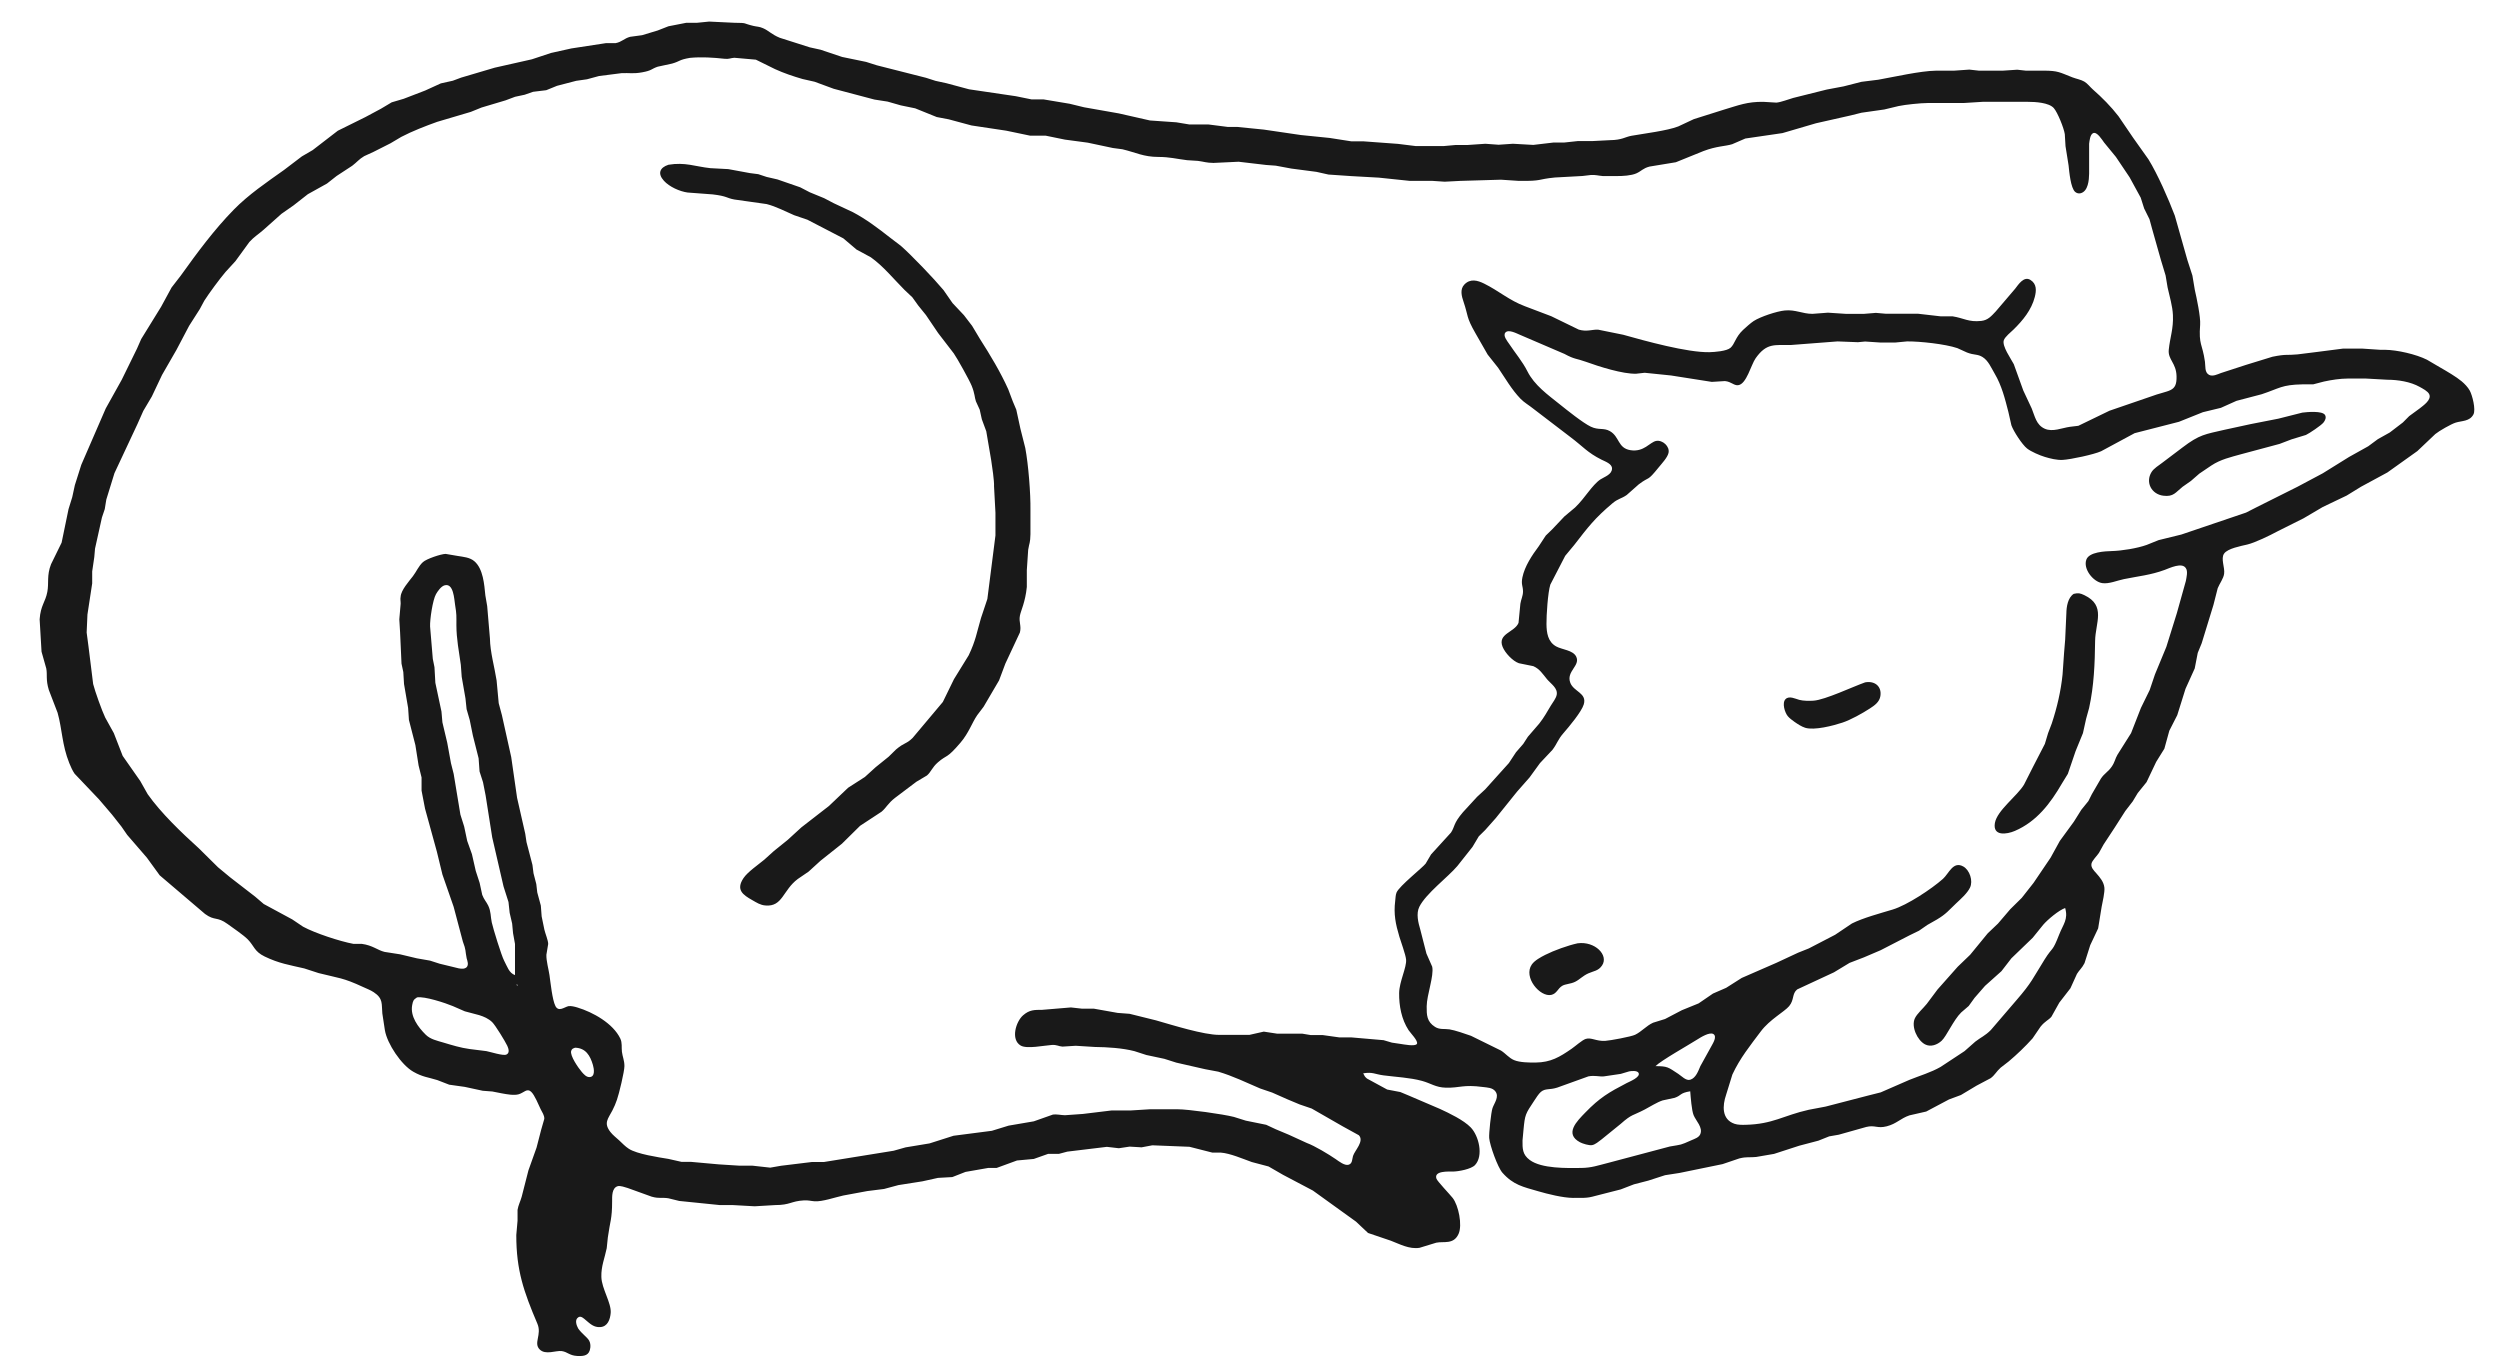 <?xml version="1.0" encoding="UTF-8" standalone="no"?>
<!DOCTYPE svg PUBLIC "-//W3C//DTD SVG 20010904//EN"
              "http://www.w3.org/TR/2001/REC-SVG-20010904/DTD/svg10.dtd">

<svg xmlns="http://www.w3.org/2000/svg"
     width="28.986in" height="15.903in"
     viewBox="0 0 2087 1145">
  <path id="Selection"
        fill="#191919" stroke="none" stroke-width="0"
        d="M 1141.14,900.36
           C 1141.14,900.36 1158.00,909.53 1158.00,909.53
             1158.00,909.53 1169.00,911.63 1169.00,911.63
             1169.00,911.63 1176.00,914.55 1176.00,914.55
             1176.00,914.55 1202.00,925.69 1202.00,925.69
             1209.82,929.29 1221.83,935.01 1227.79,941.18
             1234.47,948.11 1238.63,964.80 1231.35,972.57
             1228.16,975.99 1217.63,977.94 1213.00,978.00
             1209.46,978.04 1196.71,977.17 1199.17,984.02
             1199.95,986.21 1210.32,997.03 1212.66,1000.00
             1217.54,1006.18 1220.92,1022.61 1217.64,1029.98
             1213.52,1039.23 1205.26,1036.06 1199.00,1037.39
             1199.00,1037.39 1185.00,1041.67 1185.00,1041.67
             1176.40,1042.98 1168.64,1038.61 1161.00,1035.71
             1161.00,1035.71 1142.04,1029.28 1142.04,1029.28
             1142.04,1029.28 1132.00,1019.81 1132.00,1019.81
             1132.00,1019.81 1096.00,993.87 1096.00,993.87
             1096.00,993.87 1071.00,980.69 1071.00,980.69
             1071.00,980.69 1059.00,973.76 1059.00,973.76
             1059.00,973.76 1045.00,970.06 1045.00,970.06
             1037.57,967.42 1026.94,962.75 1019.00,962.17
             1019.00,962.17 1012.00,962.17 1012.00,962.17
             1012.00,962.17 993.00,957.33 993.00,957.33
             993.00,957.33 962.00,956.09 962.00,956.09
             962.00,956.09 953.00,957.78 953.00,957.78
             953.00,957.78 943.00,957.19 943.00,957.19
             943.00,957.19 934.00,958.54 934.00,958.54
             934.00,958.54 924.00,957.38 924.00,957.38
             924.00,957.38 891.00,961.37 891.00,961.37
             891.00,961.37 884.00,963.23 884.00,963.23
             884.00,963.23 875.00,963.23 875.00,963.23
             875.00,963.23 863.00,967.48 863.00,967.48
             863.00,967.48 849.00,968.76 849.00,968.76
             849.00,968.76 832.00,974.98 832.00,974.98
             832.00,974.98 825.00,974.98 825.00,974.98
             825.00,974.98 806.00,978.30 806.00,978.30
             806.00,978.30 795.00,982.61 795.00,982.61
             795.00,982.61 783.00,983.29 783.00,983.29
             783.00,983.29 770.04,986.16 770.04,986.16
             770.04,986.16 750.00,989.31 750.00,989.31
             750.00,989.31 738.00,992.54 738.00,992.54
             738.00,992.54 724.00,994.30 724.00,994.30
             724.00,994.30 704.00,998.00 704.00,998.00
             697.17,999.46 686.57,1003.28 680.00,1002.82
             676.51,1002.57 674.98,1001.86 671.00,1002.09
             660.17,1002.71 659.85,1005.98 647.00,1006.00
             647.00,1006.00 630.00,1007.00 630.00,1007.00
             630.00,1007.00 612.00,1006.00 612.00,1006.00
             612.00,1006.00 601.00,1006.00 601.00,1006.00
             601.00,1006.00 567.00,1002.54 567.00,1002.54
             567.00,1002.54 558.00,1000.32 558.00,1000.32
             552.69,999.45 550.33,1000.77 544.00,998.96
             544.00,998.96 524.00,991.74 524.00,991.74
             522.03,991.11 517.73,989.65 515.77,990.19
             510.62,991.61 511.01,998.84 511.00,1003.00
             510.98,1017.83 509.31,1019.26 507.42,1033.00
             507.42,1033.00 506.49,1042.00 506.49,1042.00
             504.75,1050.46 501.77,1057.05 502.02,1066.00
             502.28,1075.76 510.49,1087.78 509.81,1096.00
             509.36,1101.43 507.30,1107.51 501.00,1107.85
             495.68,1108.14 492.73,1105.15 489.00,1102.02
             487.30,1100.59 484.84,1098.09 482.67,1099.74
             479.49,1101.83 481.37,1106.63 482.67,1109.00
             485.68,1113.39 490.25,1116.31 491.83,1119.17
             492.80,1120.94 493.01,1123.01 492.80,1125.00
             492.08,1131.58 487.66,1132.25 482.00,1131.96
             475.29,1131.61 473.90,1128.61 469.00,1127.88
             464.21,1127.16 455.42,1131.44 450.51,1126.49
             445.12,1121.06 452.53,1114.23 448.60,1105.00
             437.28,1078.40 430.95,1060.45 431.00,1031.00
             431.00,1031.00 432.05,1019.00 432.05,1019.00
             432.05,1019.00 432.05,1010.00 432.05,1010.00
             432.69,1005.95 434.46,1002.88 435.51,999.00
             435.51,999.00 441.14,977.00 441.14,977.00
             441.14,977.00 447.92,958.00 447.92,958.00
             447.92,958.00 451.80,943.00 451.80,943.00
             451.80,943.00 454.39,934.00 454.39,934.00
             454.52,931.03 452.61,928.55 451.37,926.00
             449.54,922.24 446.36,914.12 443.37,911.37
             439.89,908.17 437.41,912.20 433.00,913.49
             429.10,914.63 422.99,913.48 419.00,912.74
             419.00,912.74 411.00,911.17 411.00,911.17
             411.00,911.17 403.00,910.56 403.00,910.56
             403.00,910.56 388.00,907.32 388.00,907.32
             388.00,907.32 375.00,905.49 375.00,905.49
             375.00,905.49 365.00,901.62 365.00,901.62
             357.17,899.21 352.79,899.10 345.00,894.66
             335.04,888.99 323.20,871.33 321.30,860.00
             321.30,860.00 319.17,846.00 319.17,846.00
             318.40,838.33 320.17,833.66 311.96,828.27
             309.17,826.44 306.01,825.29 303.00,823.89
             286.11,816.03 282.72,816.58 266.00,812.33
             266.00,812.33 254.00,808.43 254.00,808.43
             241.62,805.55 232.95,804.28 221.00,798.51
             212.18,794.25 212.29,789.73 206.82,784.17
             203.32,780.62 194.45,774.58 190.00,771.35
             181.06,764.84 179.38,768.99 171.17,762.96
             171.17,762.96 133.32,730.71 133.32,730.71
             133.32,730.71 122.63,716.00 122.63,716.00
             122.63,716.00 106.21,697.00 106.21,697.00
             106.21,697.00 101.37,690.00 101.37,690.00
             101.37,690.00 93.49,680.00 93.49,680.00
             93.49,680.00 82.63,667.28 82.63,667.28
             82.63,667.28 62.30,645.91 62.30,645.91
             60.57,643.45 58.95,639.82 57.82,637.00
             51.71,621.73 51.97,608.87 48.08,595.00
             48.08,595.00 40.77,576.00 40.77,576.00
             38.06,567.18 39.68,563.33 38.62,558.00
             38.62,558.00 34.67,544.00 34.67,544.00
             34.67,544.00 33.09,517.00 33.09,517.00
             33.90,505.26 37.89,502.76 39.53,494.00
             40.92,486.60 38.91,480.37 42.61,471.00
             42.61,471.00 51.43,453.00 51.43,453.00
             51.43,453.00 57.21,425.00 57.21,425.00
             57.21,425.00 60.31,415.00 60.31,415.00
             60.31,415.00 62.48,405.00 62.48,405.00
             62.48,405.00 67.86,388.00 67.86,388.00
             67.86,388.00 88.26,341.00 88.26,341.00
             88.26,341.00 101.63,317.00 101.63,317.00
             101.63,317.00 114.37,291.00 114.37,291.00
             114.37,291.00 117.89,283.00 117.89,283.00
             117.89,283.00 134.54,256.00 134.54,256.00
             134.54,256.00 143.23,240.00 143.23,240.00
             143.23,240.00 150.96,230.00 150.96,230.00
             164.65,210.90 178.69,191.84 195.17,175.00
             207.49,162.41 222.70,152.12 237.00,141.96
             237.00,141.96 252.00,130.55 252.00,130.55
             252.00,130.55 261.00,125.31 261.00,125.31
             261.00,125.31 282.00,109.13 282.00,109.13
             282.00,109.13 305.00,97.74 305.00,97.74
             305.00,97.74 318.00,90.77 318.00,90.77
             318.00,90.77 327.00,85.41 327.00,85.41
             327.00,85.41 337.00,82.46 337.00,82.46
             337.00,82.46 355.00,75.54 355.00,75.54
             355.00,75.54 368.00,69.60 368.00,69.60
             368.00,69.60 378.00,67.38 378.00,67.38
             378.00,67.38 385.00,64.77 385.00,64.77
             385.00,64.77 413.00,56.49 413.00,56.49
             413.00,56.49 444.00,49.50 444.00,49.50
             444.00,49.50 460.00,44.20 460.00,44.20
             460.00,44.20 477.00,40.42 477.00,40.42
             477.00,40.42 506.00,35.98 506.00,35.98
             506.00,35.98 514.00,35.98 514.00,35.98
             519.16,34.98 521.00,32.08 526.00,30.72
             526.00,30.72 536.00,29.37 536.00,29.37
             536.00,29.37 549.00,25.45 549.00,25.45
             549.00,25.45 558.00,21.93 558.00,21.93
             558.00,21.93 573.00,19.00 573.00,19.00
             573.00,19.00 582.00,19.00 582.00,19.00
             582.00,19.00 592.00,18.00 592.00,18.00
             592.00,18.00 613.00,19.00 613.00,19.00
             624.71,19.13 619.32,19.33 629.00,21.63
             632.14,22.37 633.65,22.08 637.00,23.53
             641.79,25.60 644.11,28.74 651.00,31.55
             651.00,31.55 676.00,39.51 676.00,39.51
             676.00,39.51 685.00,41.49 685.00,41.49
             685.00,41.49 703.00,47.53 703.00,47.53
             703.00,47.53 723.00,51.66 723.00,51.66
             723.00,51.66 732.00,54.51 732.00,54.51
             732.00,54.51 773.00,64.92 773.00,64.92
             773.00,64.92 781.00,67.49 781.00,67.49
             781.00,67.49 790.00,69.44 790.00,69.44
             790.00,69.44 809.00,74.54 809.00,74.54
             809.00,74.54 848.00,80.30 848.00,80.30
             848.00,80.30 861.00,82.94 861.00,82.94
             861.00,82.94 871.00,82.94 871.00,82.94
             871.00,82.94 893.00,86.62 893.00,86.62
             893.00,86.62 905.00,89.55 905.00,89.55
             905.00,89.55 934.00,94.66 934.00,94.66
             934.00,94.66 960.00,100.56 960.00,100.56
             960.00,100.56 982.00,102.09 982.00,102.09
             982.00,102.09 993.00,103.92 993.00,103.92
             993.00,103.92 1009.00,103.92 1009.00,103.92
             1009.00,103.92 1025.00,105.96 1025.00,105.96
             1025.00,105.96 1033.00,105.96 1033.00,105.96
             1033.00,105.96 1055.00,108.17 1055.00,108.17
             1055.00,108.17 1086.00,112.72 1086.00,112.72
             1086.00,112.72 1110.00,115.15 1110.00,115.15
             1110.00,115.15 1128.00,117.96 1128.00,117.96
             1128.00,117.96 1138.00,117.96 1138.00,117.96
             1138.00,117.96 1167.00,120.09 1167.00,120.09
             1167.00,120.09 1182.00,121.95 1182.00,121.95
             1182.00,121.95 1205.00,121.95 1205.00,121.95
             1205.00,121.95 1215.00,121.04 1215.00,121.04
             1215.00,121.04 1225.00,121.04 1225.00,121.04
             1225.00,121.04 1240.00,120.01 1240.00,120.01
             1240.00,120.01 1251.00,120.82 1251.00,120.82
             1251.00,120.82 1263.00,120.00 1263.00,120.00
             1263.00,120.00 1280.00,120.96 1280.00,120.96
             1280.00,120.96 1297.00,118.96 1297.00,118.96
             1297.00,118.96 1306.00,118.96 1306.00,118.96
             1306.00,118.96 1317.00,117.77 1317.00,117.77
             1317.00,117.77 1329.00,117.77 1329.00,117.77
             1329.00,117.77 1344.00,117.00 1344.00,117.00
             1354.26,116.88 1356.48,114.31 1362.00,113.33
             1372.37,111.48 1391.79,109.14 1401.00,105.54
             1401.00,105.54 1414.00,99.45 1414.00,99.45
             1414.00,99.45 1439.00,91.56 1439.00,91.56
             1451.51,87.84 1458.47,84.85 1472.00,85.00
             1472.00,85.00 1483.00,85.66 1483.00,85.66
             1487.01,85.26 1492.95,82.87 1497.00,81.74
             1497.00,81.74 1525.00,74.74 1525.00,74.74
             1525.00,74.74 1539.00,72.11 1539.00,72.11
             1539.00,72.11 1554.00,68.28 1554.00,68.28
             1554.00,68.28 1568.00,66.54 1568.00,66.54
             1581.08,64.22 1603.27,59.15 1616.00,59.00
             1616.00,59.00 1631.00,59.00 1631.00,59.00
             1631.00,59.00 1644.00,58.09 1644.00,58.09
             1644.00,58.09 1652.00,58.98 1652.00,58.98
             1652.00,58.98 1672.00,58.98 1672.00,58.98
             1672.00,58.98 1684.00,58.18 1684.00,58.18
             1684.00,58.18 1691.00,58.96 1691.00,58.96
             1691.00,58.96 1706.00,58.96 1706.00,58.96
             1718.26,59.02 1719.26,60.35 1730.00,64.54
             1733.08,65.74 1737.31,66.50 1739.96,68.09
             1742.78,69.78 1744.64,72.48 1747.08,74.63
             1754.84,81.44 1762.16,88.81 1768.50,97.00
             1768.50,97.00 1780.75,115.00 1780.75,115.00
             1780.75,115.00 1793.53,133.00 1793.53,133.00
             1801.25,145.53 1810.24,166.06 1815.53,180.00
             1815.53,180.00 1826.01,217.00 1826.01,217.00
             1826.01,217.00 1830.22,230.00 1830.22,230.00
             1830.22,230.00 1832.23,242.00 1832.23,242.00
             1833.77,248.68 1837.15,264.64 1836.68,271.00
             1835.38,288.40 1838.46,286.33 1840.70,302.00
             1841.23,305.67 1840.26,310.86 1844.15,312.94
             1847.10,314.52 1851.15,312.49 1854.00,311.42
             1854.00,311.42 1875.00,304.58 1875.00,304.58
             1875.00,304.58 1897.00,297.81 1897.00,297.81
             1909.00,295.35 1908.84,296.75 1918.00,295.83
             1918.00,295.83 1934.00,293.83 1934.00,293.83
             1934.00,293.83 1956.00,291.00 1956.00,291.00
             1956.00,291.00 1972.00,291.00 1972.00,291.00
             1972.00,291.00 1987.00,292.00 1987.00,292.00
             1987.00,292.00 1991.00,292.00 1991.00,292.00
             2001.20,292.12 2016.92,295.73 2026.00,300.27
             2026.00,300.27 2037.00,306.72 2037.00,306.72
             2042.28,309.76 2050.47,314.50 2055.00,318.32
             2057.48,320.41 2060.14,323.16 2061.72,326.00
             2063.90,329.91 2066.96,341.91 2064.82,345.96
             2061.70,351.88 2055.16,351.18 2050.00,352.79
             2046.15,353.99 2036.16,359.72 2033.00,362.33
             2033.00,362.33 2018.00,376.56 2018.00,376.56
             2018.00,376.56 1993.00,394.40 1993.00,394.40
             1993.00,394.40 1971.00,406.31 1971.00,406.31
             1971.00,406.31 1959.00,413.69 1959.00,413.69
             1959.00,413.69 1939.00,423.26 1939.00,423.26
             1939.00,423.26 1923.00,432.68 1923.00,432.68
             1923.00,432.68 1901.00,443.69 1901.00,443.69
             1894.88,447.00 1882.52,453.03 1876.00,454.57
             1870.90,455.78 1859.61,457.83 1856.69,462.13
             1853.68,466.34 1857.50,473.89 1856.69,479.00
             1856.21,482.87 1852.94,487.12 1851.35,491.00
             1851.35,491.00 1847.78,505.00 1847.78,505.00
             1847.78,505.00 1837.96,537.00 1837.96,537.00
             1837.96,537.00 1834.68,545.00 1834.68,545.00
             1834.68,545.00 1832.15,558.00 1832.15,558.00
             1832.15,558.00 1824.46,575.00 1824.46,575.00
             1824.46,575.00 1817.57,597.00 1817.57,597.00
             1817.57,597.00 1810.95,610.00 1810.95,610.00
             1810.95,610.00 1806.81,625.00 1806.81,625.00
             1806.81,625.00 1799.98,636.00 1799.98,636.00
             1799.98,636.00 1791.94,652.91 1791.94,652.91
             1791.94,652.91 1784.60,662.00 1784.60,662.00
             1784.60,662.00 1780.38,669.00 1780.38,669.00
             1780.38,669.00 1774.21,677.00 1774.21,677.00
             1774.21,677.00 1765.26,691.00 1765.26,691.00
             1765.26,691.00 1756.06,705.00 1756.06,705.00
             1756.06,705.00 1752.19,712.00 1752.19,712.00
             1750.50,714.60 1746.51,718.28 1745.96,721.00
             1745.32,724.24 1748.07,726.80 1750.00,729.00
             1753.08,732.50 1756.22,736.15 1756.75,741.00
             1757.15,744.63 1755.22,753.16 1754.45,757.00
             1754.45,757.00 1751.53,775.00 1751.53,775.00
             1751.53,775.00 1744.93,789.00 1744.93,789.00
             1744.93,789.00 1740.17,804.00 1740.17,804.00
             1737.96,808.32 1735.85,809.70 1733.84,813.00
             1733.84,813.00 1728.39,825.00 1728.39,825.00
             1728.39,825.00 1719.10,837.00 1719.10,837.00
             1719.10,837.00 1712.51,848.79 1712.51,848.79
             1710.08,851.66 1707.42,852.20 1703.48,857.02
             1703.48,857.02 1696.79,866.83 1696.79,866.83
             1690.71,873.61 1683.81,880.24 1676.83,886.10
             1676.83,886.10 1670.09,891.32 1670.09,891.32
             1666.52,894.54 1665.25,897.54 1661.83,900.04
             1661.83,900.04 1650.00,906.31 1650.00,906.31
             1650.00,906.31 1637.00,914.10 1637.00,914.10
             1637.00,914.10 1627.00,917.82 1627.00,917.82
             1627.00,917.82 1608.00,927.90 1608.00,927.90
             1608.00,927.90 1594.00,931.10 1594.00,931.10
             1586.42,933.68 1583.33,938.10 1575.00,940.24
             1567.14,942.26 1565.19,938.99 1558.00,940.76
             1558.00,940.76 1535.00,947.24 1535.00,947.24
             1535.00,947.24 1527.00,948.63 1527.00,948.63
             1527.00,948.63 1518.00,952.22 1518.00,952.22
             1518.00,952.22 1502.00,956.43 1502.00,956.43
             1502.00,956.43 1481.00,963.25 1481.00,963.25
             1481.00,963.25 1466.00,965.83 1466.00,965.83
             1460.54,966.41 1458.35,965.47 1452.00,967.04
             1452.00,967.04 1438.00,971.79 1438.00,971.79
             1438.00,971.79 1402.00,979.18 1402.00,979.18
             1402.00,979.18 1390.00,981.04 1390.00,981.04
             1390.00,981.04 1376.00,985.57 1376.00,985.57
             1376.00,985.57 1364.00,988.67 1364.00,988.67
             1364.00,988.67 1353.00,992.91 1353.00,992.91
             1353.00,992.91 1340.00,996.23 1340.00,996.23
             1325.69,999.66 1328.70,1000.18 1313.00,1000.00
             1304.65,999.90 1292.11,996.79 1284.00,994.42
             1271.67,990.82 1263.35,989.30 1254.21,978.96
             1250.27,974.51 1243.72,956.18 1243.17,950.00
             1242.85,946.37 1244.74,928.46 1245.96,925.00
             1247.48,920.69 1251.70,915.65 1248.40,911.15
             1246.00,907.87 1241.64,907.91 1238.00,907.42
             1221.20,905.18 1218.95,908.28 1207.00,907.99
             1198.44,907.78 1194.59,904.34 1187.00,902.29
             1176.80,899.54 1165.46,899.09 1155.00,897.71
             1147.41,896.71 1146.17,894.72 1138.00,896.00
             1139.04,898.09 1139.22,898.78 1141.14,900.36 Z
           M 561.00,53.08
           C 561.00,53.08 549.00,55.68 549.00,55.68
             543.39,57.62 544.36,58.87 536.00,60.38
             528.64,61.72 525.59,60.77 519.00,61.04
             519.00,61.04 500.00,63.47 500.00,63.47
             500.00,63.47 490.00,66.18 490.00,66.18
             490.00,66.18 481.00,67.46 481.00,67.46
             481.00,67.46 465.00,71.63 465.00,71.63
             465.00,71.63 456.00,75.29 456.00,75.29
             456.00,75.29 445.00,76.63 445.00,76.63
             445.00,76.63 438.00,79.07 438.00,79.07
             438.00,79.07 430.00,80.78 430.00,80.78
             430.00,80.78 422.00,83.78 422.00,83.78
             422.00,83.78 402.00,89.75 402.00,89.75
             402.00,89.75 393.00,93.40 393.00,93.40
             393.00,93.40 365.00,101.69 365.00,101.69
             355.41,105.11 343.96,109.56 335.00,114.26
             335.00,114.26 326.00,119.60 326.00,119.60
             326.00,119.60 312.00,126.68 312.00,126.68
             312.00,126.68 304.00,130.36 304.00,130.36
             299.75,132.83 297.77,135.58 294.00,138.39
             294.00,138.39 281.00,146.90 281.00,146.90
             281.00,146.90 273.00,153.20 273.00,153.20
             273.00,153.20 257.00,162.10 257.00,162.10
             257.00,162.10 245.00,171.49 245.00,171.49
             245.00,171.49 235.00,178.47 235.00,178.47
             235.00,178.47 220.00,191.83 220.00,191.83
             215.79,195.57 212.11,197.64 208.18,202.01
             208.18,202.01 196.54,218.00 196.54,218.00
             196.54,218.00 188.30,227.00 188.30,227.00
             183.65,232.42 174.37,244.98 170.56,251.00
             170.56,251.00 166.80,258.00 166.80,258.00
             166.80,258.00 157.87,272.00 157.87,272.00
             157.87,272.00 147.34,292.00 147.34,292.00
             147.34,292.00 135.26,313.00 135.26,313.00
             135.26,313.00 126.74,331.00 126.74,331.00
             126.74,331.00 119.63,343.00 119.63,343.00
             119.63,343.00 114.74,354.00 114.74,354.00
             114.74,354.00 95.54,395.00 95.54,395.00
             95.54,395.00 88.75,417.00 88.75,417.00
             88.75,417.00 87.45,425.00 87.45,425.00
             87.45,425.00 85.09,432.00 85.09,432.00
             85.09,432.00 79.32,458.00 79.32,458.00
             79.32,458.00 78.72,465.00 78.72,465.00
             78.72,465.00 76.96,477.00 76.96,477.00
             76.96,477.00 76.96,487.00 76.96,487.00
             76.96,487.00 73.00,513.00 73.00,513.00
             73.00,513.00 72.34,528.00 72.34,528.00
             72.34,528.00 73.92,540.00 73.92,540.00
             73.92,540.00 77.76,571.00 77.76,571.00
             79.31,577.16 85.14,593.45 87.82,599.00
             87.82,599.00 95.02,612.00 95.02,612.00
             95.02,612.00 102.41,631.00 102.41,631.00
             102.41,631.00 117.10,652.00 117.10,652.00
             117.10,652.00 123.30,663.00 123.30,663.00
             134.43,678.76 151.66,695.20 166.00,708.17
             166.00,708.17 182.01,724.00 182.01,724.00
             182.01,724.00 192.00,732.28 192.00,732.28
             192.00,732.28 212.99,748.51 212.99,748.51
             212.99,748.51 220.17,754.65 220.17,754.65
             220.17,754.65 244.00,767.53 244.00,767.53
             244.00,767.53 253.00,773.59 253.00,773.59
             262.96,779.00 283.74,785.83 295.00,787.92
             295.00,787.92 302.00,787.92 302.00,787.92
             311.20,789.17 315.14,793.22 321.00,794.63
             321.00,794.63 334.00,796.66 334.00,796.66
             334.00,796.66 348.00,800.00 348.00,800.00
             348.00,800.00 359.00,801.92 359.00,801.92
             359.00,801.92 367.00,804.49 367.00,804.49
             367.00,804.49 383.00,808.38 383.00,808.38
             385.12,808.72 387.70,809.12 389.57,807.40
             391.39,805.35 390.28,802.39 389.57,800.00
             388.23,793.29 389.24,793.54 386.39,786.00
             386.39,786.00 378.71,757.00 378.71,757.00
             378.71,757.00 369.32,730.00 369.32,730.00
             369.32,730.00 364.71,711.00 364.71,711.00
             364.71,711.00 354.81,675.00 354.81,675.00
             354.81,675.00 351.92,660.00 351.92,660.00
             351.92,660.00 351.92,649.00 351.92,649.00
             351.92,649.00 349.44,639.00 349.44,639.00
             349.44,639.00 346.76,622.00 346.76,622.00
             346.76,622.00 341.37,601.00 341.37,601.00
             341.37,601.00 340.70,591.00 340.70,591.00
             340.70,591.00 337.28,571.00 337.28,571.00
             337.28,571.00 336.68,561.00 336.68,561.00
             336.68,561.00 335.18,554.00 335.18,554.00
             335.18,554.00 334.00,528.00 334.00,528.00
             334.00,528.00 333.34,517.00 333.34,517.00
             333.34,517.00 334.46,504.00 334.46,504.00
             334.52,501.90 334.00,500.23 334.46,498.00
             334.87,492.53 341.37,485.36 344.70,481.00
             347.64,477.16 349.45,472.50 353.09,469.22
             356.12,466.50 367.88,462.52 372.00,462.38
             372.00,462.38 382.00,464.08 382.00,464.08
             386.73,464.88 392.08,465.21 395.89,468.42
             403.42,474.74 404.26,488.06 405.17,497.00
             405.17,497.00 406.71,506.00 406.71,506.00
             406.71,506.00 409.00,533.00 409.00,533.00
             409.13,544.05 412.86,557.13 414.56,568.00
             414.56,568.00 416.32,587.00 416.32,587.00
             416.32,587.00 418.99,597.00 418.99,597.00
             418.99,597.00 426.77,632.00 426.77,632.00
             426.77,632.00 431.66,666.00 431.66,666.00
             431.66,666.00 438.48,696.00 438.48,696.00
             438.48,696.00 439.53,703.00 439.53,703.00
             439.53,703.00 444.49,722.00 444.49,722.00
             444.49,722.00 445.37,729.00 445.37,729.00
             445.37,729.00 447.70,738.00 447.70,738.00
             447.70,738.00 448.51,745.00 448.51,745.00
             448.51,745.00 451.49,756.00 451.49,756.00
             451.49,756.00 452.17,765.00 452.17,765.00
             452.17,765.00 454.43,776.00 454.43,776.00
             455.25,779.52 457.62,785.00 457.63,788.00
             457.63,788.00 456.13,797.00 456.13,797.00
             455.95,802.04 457.96,808.99 458.70,814.00
             459.59,820.04 461.00,834.64 463.70,839.91
             466.43,844.97 471.12,840.71 474.58,839.91
             476.89,839.62 479.78,840.37 482.00,841.04
             495.00,844.95 511.81,854.32 517.84,867.00
             519.55,870.59 518.73,874.19 519.18,878.00
             519.67,882.11 521.27,885.16 521.27,890.00
             521.28,894.40 516.72,913.43 515.05,918.00
             513.70,921.68 513.06,923.45 511.22,927.00
             507.56,934.04 503.74,937.42 509.56,944.96
             511.59,947.60 514.54,949.80 517.00,952.09
             519.68,954.58 521.87,957.02 525.00,959.03
             531.82,963.42 549.54,966.07 558.00,967.44
             558.00,967.44 569.00,969.93 569.00,969.93
             569.00,969.93 577.00,969.93 577.00,969.93
             577.00,969.93 600.00,972.00 600.00,972.00
             600.00,972.00 617.00,973.08 617.00,973.08
             617.00,973.08 628.00,973.08 628.00,973.08
             628.00,973.08 643.00,974.74 643.00,974.74
             643.00,974.74 652.00,973.17 652.00,973.17
             652.00,973.17 678.00,970.00 678.00,970.00
             678.00,970.00 688.00,970.00 688.00,970.00
             688.00,970.00 746.00,960.63 746.00,960.63
             746.00,960.63 756.00,957.81 756.00,957.81
             756.00,957.81 776.00,954.50 776.00,954.50
             776.00,954.50 796.00,948.12 796.00,948.12
             796.00,948.12 828.00,943.98 828.00,943.98
             828.00,943.98 842.00,939.67 842.00,939.67
             842.00,939.67 863.00,936.08 863.00,936.08
             863.00,936.08 879.00,930.43 879.00,930.43
             881.66,929.97 885.91,930.92 889.00,930.98
             889.00,930.98 904.00,929.91 904.00,929.91
             904.00,929.91 928.00,927.00 928.00,927.00
             928.00,927.00 944.00,927.00 944.00,927.00
             944.00,927.00 960.00,926.00 960.00,926.00
             960.00,926.00 983.00,926.00 983.00,926.00
             992.05,926.01 1021.14,930.11 1030.00,932.38
             1030.00,932.38 1040.00,935.51 1040.00,935.51
             1040.00,935.51 1057.00,938.96 1057.00,938.96
             1057.00,938.96 1065.00,942.69 1065.00,942.69
             1065.00,942.69 1076.00,947.31 1076.00,947.31
             1076.00,947.31 1091.00,954.18 1091.00,954.18
             1097.39,956.49 1109.26,963.63 1115.00,967.59
             1117.61,969.38 1122.53,973.33 1125.85,972.30
             1129.14,971.28 1128.69,967.61 1129.50,965.00
             1131.00,960.25 1139.05,952.71 1134.40,947.70
             1134.40,947.70 1121.00,940.32 1121.00,940.32
             1121.00,940.32 1095.00,925.40 1095.00,925.40
             1095.00,925.40 1085.00,921.99 1085.00,921.99
             1085.00,921.99 1075.00,917.81 1075.00,917.81
             1075.00,917.81 1062.00,912.06 1062.00,912.06
             1062.00,912.06 1052.00,908.66 1052.00,908.66
             1040.33,903.67 1029.26,898.25 1017.00,894.62
             1017.00,894.62 1006.00,892.55 1006.00,892.55
             1006.00,892.55 982.00,887.08 982.00,887.08
             982.00,887.08 972.00,883.90 972.00,883.90
             972.00,883.90 957.00,880.71 957.00,880.71
             957.00,880.71 947.00,877.48 947.00,877.48
             936.93,874.89 924.41,874.12 914.00,874.00
             914.00,874.00 898.00,873.00 898.00,873.00
             898.00,873.00 887.00,873.70 887.00,873.70
             883.47,873.46 882.43,872.05 878.00,872.33
             871.76,872.72 857.28,875.85 852.10,872.84
             843.46,867.81 848.12,852.67 854.11,847.53
             859.48,842.90 863.40,843.03 870.00,843.00
             870.00,843.00 894.00,841.00 894.00,841.00
             894.00,841.00 903.00,842.00 903.00,842.00
             903.00,842.00 913.00,842.00 913.00,842.00
             913.00,842.00 933.00,845.56 933.00,845.56
             933.00,845.56 943.00,846.32 943.00,846.32
             943.00,846.32 965.00,851.78 965.00,851.78
             978.47,855.60 1004.85,863.98 1018.00,863.91
             1018.00,863.91 1043.00,863.91 1043.00,863.91
             1043.00,863.91 1055.00,861.19 1055.00,861.19
             1055.00,861.19 1066.00,862.87 1066.00,862.87
             1066.00,862.87 1074.00,862.87 1074.00,862.87
             1074.00,862.87 1087.00,862.87 1087.00,862.87
             1087.00,862.87 1094.00,864.04 1094.00,864.04
             1094.00,864.04 1104.00,864.04 1104.00,864.04
             1104.00,864.04 1118.00,866.00 1118.00,866.00
             1118.00,866.00 1128.00,866.00 1128.00,866.00
             1128.00,866.00 1155.00,868.33 1155.00,868.33
             1155.00,868.33 1162.00,870.39 1162.00,870.39
             1162.00,870.39 1169.00,871.43 1169.00,871.43
             1171.60,871.78 1181.39,873.82 1182.83,871.43
             1184.24,869.13 1177.36,862.24 1175.90,860.00
             1169.97,850.92 1167.88,839.65 1168.00,829.00
             1168.12,819.41 1174.40,807.54 1173.80,801.00
             1173.42,796.84 1169.55,786.51 1168.21,782.00
             1165.02,771.33 1163.33,763.13 1164.72,752.00
             1165.00,749.76 1164.98,747.10 1165.85,745.04
             1168.19,739.55 1187.79,724.13 1190.15,720.91
             1190.15,720.91 1194.64,713.28 1194.64,713.28
             1194.64,713.28 1211.30,695.00 1211.30,695.00
             1214.62,690.03 1212.99,687.71 1221.30,678.00
             1221.30,678.00 1233.09,665.17 1233.09,665.17
             1233.09,665.17 1239.83,658.96 1239.83,658.96
             1239.83,658.96 1259.61,637.00 1259.61,637.00
             1259.61,637.00 1265.53,628.00 1265.53,628.00
             1265.53,628.00 1271.61,621.00 1271.61,621.00
             1271.61,621.00 1275.46,615.04 1275.46,615.04
             1275.46,615.04 1284.99,604.00 1284.99,604.00
             1289.22,598.61 1291.21,594.63 1294.66,589.00
             1296.26,586.38 1298.99,582.97 1299.54,580.00
             1300.59,574.40 1294.71,570.90 1291.46,567.00
             1287.92,562.74 1285.38,558.42 1280.00,556.09
             1280.00,556.09 1268.00,553.66 1268.00,553.66
             1262.81,551.89 1256.43,545.06 1254.38,540.00
             1249.89,528.93 1264.41,527.89 1267.66,520.00
             1267.66,520.00 1269.21,504.00 1269.21,504.00
             1269.71,500.53 1271.35,497.56 1271.41,494.00
             1271.49,489.29 1269.66,488.13 1270.90,482.00
             1272.78,472.73 1278.97,463.48 1284.56,456.00
             1284.56,456.00 1290.41,447.09 1290.41,447.09
             1290.41,447.09 1295.83,441.83 1295.83,441.83
             1295.83,441.83 1306.00,431.09 1306.00,431.09
             1306.00,431.09 1314.83,423.70 1314.83,423.70
             1319.18,419.58 1322.82,414.68 1326.51,410.00
             1328.97,406.88 1332.75,402.34 1336.04,400.21
             1339.48,397.98 1345.69,396.15 1345.72,391.09
             1345.75,387.16 1339.97,385.24 1337.00,383.75
             1325.11,377.80 1321.55,372.78 1311.00,364.87
             1311.00,364.87 1280.00,341.17 1280.00,341.17
             1276.49,338.31 1272.46,336.11 1269.30,332.83
             1261.87,325.11 1256.61,315.79 1250.64,307.00
             1250.64,307.00 1241.91,296.00 1241.91,296.00
             1241.91,296.00 1231.61,278.00 1231.61,278.00
             1223.81,264.44 1225.83,263.80 1221.79,252.00
             1220.20,247.38 1218.57,241.55 1222.43,237.53
             1227.41,232.35 1233.39,233.98 1239.00,236.76
             1251.17,242.78 1259.90,250.74 1273.00,255.63
             1273.00,255.63 1295.00,263.98 1295.00,263.98
             1295.00,263.98 1318.00,275.17 1318.00,275.17
             1324.69,277.12 1329.33,274.96 1334.00,275.17
             1334.00,275.17 1355.00,279.43 1355.00,279.43
             1373.36,284.58 1408.67,294.40 1427.00,293.99
             1431.38,293.89 1441.40,293.16 1444.61,290.35
             1448.24,287.17 1448.61,281.54 1455.09,275.42
             1457.20,273.43 1461.67,269.46 1464.00,267.97
             1469.63,264.35 1483.26,259.81 1490.00,259.17
             1498.88,258.32 1504.66,261.99 1513.00,261.99
             1513.00,261.99 1526.00,261.01 1526.00,261.01
             1526.00,261.01 1541.00,262.00 1541.00,262.00
             1541.00,262.00 1556.00,262.00 1556.00,262.00
             1556.00,262.00 1566.00,261.18 1566.00,261.18
             1566.00,261.18 1574.00,261.88 1574.00,261.88
             1574.00,261.88 1582.00,261.88 1582.00,261.88
             1582.00,261.88 1590.00,261.88 1590.00,261.88
             1590.00,261.88 1601.00,261.88 1601.00,261.88
             1601.00,261.88 1620.00,264.06 1620.00,264.06
             1620.00,264.06 1630.00,264.06 1630.00,264.06
             1639.44,265.52 1643.26,269.07 1654.00,267.89
             1659.57,267.28 1662.43,263.80 1666.07,259.96
             1666.07,259.96 1682.26,241.00 1682.26,241.00
             1685.03,237.39 1689.57,230.33 1694.95,233.64
             1700.43,237.02 1699.99,242.65 1698.62,248.00
             1695.89,258.68 1688.72,267.41 1681.00,274.99
             1678.66,277.28 1673.78,281.09 1672.78,284.04
             1671.14,288.86 1678.73,299.45 1681.11,304.00
             1681.11,304.00 1689.05,326.00 1689.05,326.00
             1689.05,326.00 1696.08,341.00 1696.08,341.00
             1698.73,347.46 1699.79,354.71 1707.01,357.91
             1713.59,360.83 1721.34,357.19 1728.00,356.29
             1728.00,356.29 1735.00,355.45 1735.00,355.45
             1735.00,355.45 1761.00,342.86 1761.00,342.86
             1761.00,342.86 1795.00,331.19 1795.00,331.19
             1810.72,325.24 1817.36,327.88 1816.98,314.00
             1816.69,302.90 1809.67,300.21 1810.48,292.00
             1811.50,281.72 1814.48,274.51 1813.96,263.00
             1813.61,255.29 1811.14,247.48 1809.52,240.00
             1809.52,240.00 1807.85,230.00 1807.85,230.00
             1807.85,230.00 1803.92,217.00 1803.92,217.00
             1803.92,217.00 1796.57,191.00 1796.57,191.00
             1796.57,191.00 1794.39,183.00 1794.39,183.00
             1794.39,183.00 1789.93,174.00 1789.93,174.00
             1789.93,174.00 1787.07,165.00 1787.07,165.00
             1787.07,165.00 1777.79,148.00 1777.79,148.00
             1777.79,148.00 1766.37,131.00 1766.37,131.00
             1766.37,131.00 1756.53,119.00 1756.53,119.00
             1754.85,116.77 1750.58,109.57 1747.27,111.17
             1744.78,112.37 1744.34,117.56 1744.00,120.00
             1744.00,120.00 1744.00,145.00 1744.00,145.00
             1743.93,150.25 1743.19,159.63 1736.99,161.29
             1735.34,161.74 1733.74,161.32 1732.43,160.26
             1728.55,157.11 1727.38,143.04 1726.84,138.00
             1726.84,138.00 1724.29,122.00 1724.29,122.00
             1724.29,122.00 1723.70,112.00 1723.70,112.00
             1722.98,106.99 1717.67,93.80 1714.51,90.22
             1710.40,85.59 1698.93,85.01 1693.00,85.00
             1693.00,85.00 1655.00,85.00 1655.00,85.00
             1655.00,85.00 1639.00,86.00 1639.00,86.00
             1639.00,86.00 1609.00,86.00 1609.00,86.00
             1603.45,86.01 1590.37,87.35 1585.00,88.51
             1585.00,88.51 1573.00,91.39 1573.00,91.39
             1573.00,91.39 1554.00,94.09 1554.00,94.09
             1554.00,94.09 1545.00,96.34 1545.00,96.34
             1545.00,96.34 1516.00,102.89 1516.00,102.89
             1516.00,102.89 1488.00,111.10 1488.00,111.10
             1488.00,111.10 1457.00,115.63 1457.00,115.63
             1457.00,115.63 1446.00,120.38 1446.00,120.38
             1440.14,122.19 1433.26,121.84 1422.00,126.11
             1422.00,126.11 1399.00,135.43 1399.00,135.43
             1399.00,135.43 1377.00,139.05 1377.00,139.05
             1371.43,140.53 1370.26,142.84 1366.00,144.73
             1361.78,146.60 1354.63,146.99 1350.00,146.96
             1350.00,146.96 1338.00,146.96 1338.00,146.96
             1334.13,146.65 1332.29,145.85 1328.00,146.09
             1328.00,146.09 1321.00,146.91 1321.00,146.91
             1321.00,146.91 1298.00,148.17 1298.00,148.17
             1282.91,149.63 1288.13,151.23 1268.00,151.00
             1268.00,151.00 1253.00,150.00 1253.00,150.00
             1253.00,150.00 1219.00,151.00 1219.00,151.00
             1219.00,151.00 1206.00,151.68 1206.00,151.68
             1206.00,151.68 1196.00,151.00 1196.00,151.00
             1196.00,151.00 1177.00,151.00 1177.00,151.00
             1177.00,151.00 1151.00,148.28 1151.00,148.28
             1151.00,148.28 1128.00,147.00 1128.00,147.00
             1128.00,147.00 1109.00,145.70 1109.00,145.70
             1109.00,145.70 1099.00,143.46 1099.00,143.46
             1099.00,143.46 1078.00,140.71 1078.00,140.71
             1078.00,140.71 1065.00,138.29 1065.00,138.29
             1065.00,138.29 1057.00,137.71 1057.00,137.71
             1057.00,137.71 1034.00,135.01 1034.00,135.01
             1034.00,135.01 1013.00,136.00 1013.00,136.00
             1006.86,135.92 1005.41,134.99 1000.00,134.29
             1000.00,134.29 991.00,133.72 991.00,133.72
             981.81,132.61 976.65,131.02 967.00,131.00
             954.63,130.98 948.38,127.33 937.00,124.60
             937.00,124.60 929.00,123.54 929.00,123.54
             929.00,123.54 908.00,119.08 908.00,119.08
             908.00,119.08 889.00,116.54 889.00,116.54
             889.00,116.54 873.00,113.26 873.00,113.26
             873.00,113.26 860.00,113.26 860.00,113.26
             860.00,113.26 840.00,109.08 840.00,109.08
             840.00,109.08 811.00,104.72 811.00,104.72
             811.00,104.72 792.00,99.60 792.00,99.60
             792.00,99.60 782.00,97.70 782.00,97.70
             782.00,97.70 764.00,90.43 764.00,90.43
             764.00,90.43 752.00,87.96 752.00,87.96
             752.00,87.96 741.00,84.81 741.00,84.81
             741.00,84.81 730.00,83.10 730.00,83.10
             730.00,83.10 696.00,74.11 696.00,74.11
             696.00,74.11 680.00,68.22 680.00,68.22
             680.00,68.22 670.00,65.96 670.00,65.96
             662.22,63.71 654.37,61.07 647.00,57.69
             647.00,57.69 631.00,49.80 631.00,49.80
             631.00,49.80 613.00,48.22 613.00,48.22
             609.85,48.44 608.57,49.46 605.00,49.07
             595.40,48.04 585.70,47.37 576.00,48.29
             566.69,49.86 567.85,51.15 561.00,53.08 Z
           M 593.00,140.37
           C 593.00,140.37 608.00,141.17 608.00,141.17
             608.00,141.17 626.00,144.49 626.00,144.49
             626.00,144.49 633.00,145.39 633.00,145.39
             633.00,145.39 640.00,147.70 640.00,147.70
             640.00,147.70 649.00,149.77 649.00,149.77
             649.00,149.77 668.00,156.35 668.00,156.35
             668.00,156.35 676.00,160.51 676.00,160.51
             676.00,160.51 688.00,165.44 688.00,165.44
             688.00,165.44 696.00,169.63 696.00,169.63
             696.00,169.63 712.00,177.12 712.00,177.12
             723.27,183.09 733.03,190.52 743.00,198.33
             743.00,198.33 752.00,205.18 752.00,205.18
             761.24,213.31 779.61,232.54 787.66,242.17
             787.66,242.17 795.17,253.00 795.17,253.00
             795.17,253.00 804.68,263.09 804.68,263.09
             804.68,263.09 811.51,272.00 811.51,272.00
             811.51,272.00 818.09,283.00 818.09,283.00
             826.68,296.42 835.12,310.42 841.69,325.00
             841.69,325.00 845.45,335.00 845.45,335.00
             845.45,335.00 848.40,342.00 848.40,342.00
             848.40,342.00 851.87,358.00 851.87,358.00
             851.87,358.00 855.91,374.00 855.91,374.00
             858.49,387.74 860.43,411.91 860.22,426.00
             860.22,426.00 860.22,446.00 860.22,446.00
             859.99,453.89 859.41,452.33 858.32,459.00
             858.32,459.00 857.19,476.00 857.19,476.00
             857.19,476.00 857.19,490.00 857.19,490.00
             855.95,502.66 852.15,509.87 851.41,514.00
             850.39,519.31 852.83,522.50 851.41,528.00
             851.41,528.00 839.26,554.00 839.26,554.00
             839.26,554.00 834.01,568.00 834.01,568.00
             834.01,568.00 821.10,590.00 821.10,590.00
             821.10,590.00 815.79,597.00 815.79,597.00
             811.31,603.53 808.83,611.74 801.79,620.00
             789.99,633.86 790.68,629.69 783.04,636.33
             777.98,640.72 777.26,644.47 773.79,647.37
             773.79,647.37 765.00,652.60 765.00,652.60
             765.00,652.60 747.04,666.15 747.04,666.15
             741.17,670.72 739.89,674.29 735.91,677.61
             735.91,677.61 718.00,689.37 718.00,689.37
             718.00,689.37 702.83,704.34 702.83,704.34
             702.83,704.34 685.00,718.51 685.00,718.51
             685.00,718.51 675.00,727.62 675.00,727.62
             675.00,727.62 666.00,733.76 666.00,733.76
             653.45,743.11 653.44,757.11 639.00,755.89
             634.61,755.52 631.71,753.52 628.00,751.42
             620.11,746.97 614.14,742.79 620.70,733.00
             624.14,727.87 633.08,721.79 638.00,717.68
             638.00,717.68 646.00,710.46 646.00,710.46
             646.00,710.46 657.58,701.12 657.58,701.12
             657.58,701.12 669.00,690.67 669.00,690.67
             669.00,690.67 692.00,672.83 692.00,672.83
             692.00,672.83 708.00,657.61 708.00,657.61
             708.00,657.61 722.00,648.61 722.00,648.61
             722.00,648.61 731.00,640.44 731.00,640.44
             731.00,640.44 741.83,631.71 741.83,631.71
             741.83,631.71 748.04,625.62 748.04,625.62
             755.11,619.63 756.55,621.28 761.91,615.95
             761.91,615.95 787.08,586.00 787.08,586.00
             787.08,586.00 796.35,567.00 796.35,567.00
             796.35,567.00 808.68,547.00 808.68,547.00
             814.63,534.49 815.27,528.41 818.91,516.00
             818.91,516.00 824.25,500.00 824.25,500.00
             824.25,500.00 831.00,447.00 831.00,447.00
             831.00,447.00 831.00,428.00 831.00,428.00
             831.00,428.00 829.82,406.00 829.82,406.00
             830.10,401.82 828.15,388.68 827.42,384.00
             827.42,384.00 823.33,360.00 823.33,360.00
             823.33,360.00 819.63,350.00 819.63,350.00
             819.63,350.00 817.87,342.00 817.87,342.00
             817.87,342.00 814.68,335.00 814.68,335.00
             813.53,331.67 813.86,328.71 811.14,322.00
             809.24,317.32 799.01,298.94 796.21,295.00
             796.21,295.00 783.14,278.00 783.14,278.00
             783.14,278.00 772.99,263.00 772.99,263.00
             772.99,263.00 766.52,255.00 766.52,255.00
             766.52,255.00 761.62,248.17 761.62,248.17
             761.62,248.17 755.04,241.96 755.04,241.96
             746.06,232.97 737.42,222.19 727.00,214.79
             727.00,214.79 715.00,208.30 715.00,208.30
             715.00,208.30 704.00,198.96 704.00,198.96
             704.00,198.96 674.00,183.40 674.00,183.40
             674.00,183.40 663.00,179.66 663.00,179.66
             655.44,176.43 648.04,172.41 640.00,170.35
             640.00,170.35 613.00,166.53 613.00,166.53
             606.10,165.24 607.32,163.76 595.00,162.28
             595.00,162.28 574.00,160.71 574.00,160.71
             567.34,159.80 558.76,155.91 554.23,150.90
             548.80,144.89 550.70,139.90 558.00,137.53
             572.10,135.20 580.21,139.00 593.00,140.37 Z
           M 1705.62,772.04
           C 1705.62,772.04 1696.91,782.83 1696.91,782.83
             1696.91,782.83 1679.10,800.00 1679.10,800.00
             1679.10,800.00 1670.82,810.71 1670.82,810.71
             1670.82,810.71 1657.09,823.00 1657.09,823.00
             1657.09,823.00 1648.37,833.00 1648.37,833.00
             1648.37,833.00 1643.47,839.79 1643.47,839.79
             1643.47,839.79 1637.18,845.21 1637.18,845.21
             1630.73,851.56 1625.06,864.90 1620.90,868.79
             1617.27,872.17 1611.76,874.30 1607.04,871.83
             1600.55,868.43 1595.31,857.03 1598.53,850.09
             1600.33,846.20 1605.58,841.67 1608.49,838.00
             1608.49,838.00 1617.46,826.00 1617.46,826.00
             1617.46,826.00 1634.28,807.04 1634.28,807.04
             1634.28,807.04 1644.72,797.00 1644.72,797.00
             1644.72,797.00 1659.32,779.17 1659.32,779.17
             1659.32,779.17 1667.91,771.00 1667.91,771.00
             1667.91,771.00 1678.17,759.00 1678.17,759.00
             1678.17,759.00 1687.76,749.54 1687.76,749.54
             1687.76,749.54 1697.62,737.00 1697.62,737.00
             1697.62,737.00 1711.83,716.00 1711.83,716.00
             1711.83,716.00 1719.54,702.00 1719.54,702.00
             1719.54,702.00 1731.23,686.00 1731.23,686.00
             1731.23,686.00 1737.49,676.00 1737.49,676.00
             1737.49,676.00 1743.39,668.72 1743.39,668.72
             1743.39,668.72 1746.26,663.00 1746.26,663.00
             1746.26,663.00 1753.81,650.00 1753.81,650.00
             1756.74,645.57 1759.88,644.36 1762.89,639.96
             1765.60,636.01 1765.59,633.53 1767.68,630.00
             1767.68,630.00 1779.02,612.00 1779.02,612.00
             1779.02,612.00 1787.23,591.00 1787.23,591.00
             1787.23,591.00 1794.57,576.00 1794.57,576.00
             1794.57,576.00 1798.95,563.00 1798.95,563.00
             1798.95,563.00 1808.46,540.00 1808.46,540.00
             1808.46,540.00 1817.19,512.00 1817.19,512.00
             1817.19,512.00 1824.75,485.00 1824.75,485.00
             1825.22,482.19 1826.64,476.87 1824.75,474.31
             1821.60,469.14 1811.20,474.22 1807.00,475.77
             1795.41,480.06 1784.82,481.03 1773.00,483.45
             1767.41,484.59 1760.61,487.60 1755.00,486.79
             1747.33,485.67 1738.74,474.80 1741.74,467.02
             1744.15,460.79 1757.09,460.17 1763.00,460.01
             1771.31,459.80 1784.19,457.71 1792.00,454.91
             1792.00,454.91 1802.00,450.89 1802.00,450.89
             1802.00,450.89 1821.00,446.22 1821.00,446.22
             1821.00,446.22 1875.00,427.91 1875.00,427.91
             1875.00,427.91 1884.00,423.32 1884.00,423.32
             1884.00,423.32 1918.00,406.31 1918.00,406.31
             1918.00,406.31 1939.00,395.13 1939.00,395.13
             1939.00,395.13 1961.00,381.46 1961.00,381.46
             1961.00,381.46 1977.00,372.54 1977.00,372.54
             1977.00,372.54 1985.00,366.62 1985.00,366.62
             1985.00,366.62 1995.00,361.02 1995.00,361.02
             1995.00,361.02 2005.91,352.68 2005.91,352.68
             2005.91,352.68 2011.17,347.38 2011.17,347.38
             2011.17,347.38 2020.00,340.91 2020.00,340.91
             2023.08,338.42 2030.05,333.75 2027.92,329.10
             2026.74,326.53 2022.43,324.37 2020.00,323.00
             2012.28,318.64 2001.82,317.01 1993.00,317.00
             1993.00,317.00 1975.00,316.00 1975.00,316.00
             1975.00,316.00 1960.00,316.00 1960.00,316.00
             1953.56,316.01 1946.31,317.14 1940.00,318.51
             1940.00,318.51 1931.00,320.85 1931.00,320.85
             1931.00,320.85 1922.00,320.85 1922.00,320.85
             1904.54,321.21 1903.10,324.12 1888.00,329.11
             1888.00,329.11 1867.00,334.62 1867.00,334.62
             1867.00,334.62 1854.00,340.45 1854.00,340.45
             1854.00,340.45 1839.00,344.08 1839.00,344.08
             1839.00,344.08 1819.00,352.10 1819.00,352.10
             1819.00,352.10 1782.00,361.60 1782.00,361.60
             1782.00,361.60 1754.00,376.69 1754.00,376.69
             1747.89,379.44 1728.76,383.52 1722.00,383.91
             1717.07,384.19 1711.70,382.82 1707.00,381.41
             1702.82,380.16 1695.52,377.03 1692.17,374.37
             1688.07,371.11 1680.85,360.00 1679.11,355.00
             1679.11,355.00 1676.62,344.00 1676.62,344.00
             1673.82,333.05 1671.01,321.76 1665.20,312.00
             1662.32,307.15 1659.89,301.02 1654.98,298.01
             1650.72,295.39 1648.11,296.64 1642.00,294.24
             1642.00,294.24 1634.00,290.61 1634.00,290.61
             1624.00,287.20 1602.71,284.88 1592.00,285.00
             1592.00,285.00 1582.00,285.95 1582.00,285.95
             1582.00,285.95 1570.00,285.95 1570.00,285.95
             1570.00,285.95 1557.00,285.09 1557.00,285.09
             1557.00,285.09 1551.00,285.66 1551.00,285.66
             1551.00,285.66 1534.00,285.00 1534.00,285.00
             1534.00,285.00 1495.00,288.00 1495.00,288.00
             1481.26,288.16 1474.78,286.17 1465.64,299.00
             1461.78,304.41 1458.00,320.77 1451.00,321.54
             1447.32,321.95 1445.43,318.64 1440.00,318.11
             1440.00,318.11 1429.00,318.79 1429.00,318.79
             1429.00,318.79 1395.00,313.44 1395.00,313.44
             1395.00,313.44 1373.00,311.18 1373.00,311.18
             1373.00,311.18 1366.00,311.96 1366.00,311.96
             1354.87,312.39 1334.74,305.94 1324.00,302.05
             1315.58,299.01 1314.76,300.19 1306.00,295.43
             1306.00,295.43 1269.00,279.55 1269.00,279.55
             1266.13,278.40 1259.31,274.61 1256.70,277.61
             1254.42,280.25 1258.34,284.81 1259.80,287.00
             1264.85,294.64 1270.98,301.79 1275.10,310.00
             1280.92,321.58 1292.06,329.49 1302.00,337.45
             1308.13,342.35 1321.37,353.02 1328.00,356.18
             1334.69,359.36 1338.62,356.84 1344.00,359.93
             1352.10,364.60 1350.44,374.03 1361.00,375.78
             1372.42,377.66 1377.22,369.07 1382.58,368.07
             1387.89,367.08 1394.17,372.69 1392.86,378.16
             1391.92,382.06 1387.37,386.82 1384.80,390.00
             1374.51,402.73 1377.66,397.02 1368.01,404.35
             1368.01,404.35 1357.99,413.21 1357.99,413.21
             1353.45,416.40 1350.85,416.12 1346.00,420.21
             1331.20,432.69 1325.66,440.09 1314.11,455.00
             1314.11,455.00 1306.63,464.00 1306.63,464.00
             1306.63,464.00 1294.22,488.00 1294.22,488.00
             1292.14,494.52 1290.92,513.71 1291.00,521.00
             1291.09,528.22 1292.11,535.71 1299.02,539.59
             1304.00,542.38 1313.05,542.64 1315.79,548.10
             1319.61,555.73 1307.21,560.36 1310.89,570.00
             1313.76,577.52 1324.95,578.47 1322.14,588.00
             1320.31,594.19 1309.64,606.88 1305.18,612.00
             1300.35,617.55 1299.99,620.71 1295.96,626.00
             1295.96,626.00 1285.59,637.01 1285.59,637.01
             1285.59,637.01 1276.88,649.00 1276.88,649.00
             1276.88,649.00 1266.32,661.00 1266.32,661.00
             1266.32,661.00 1248.63,683.00 1248.63,683.00
             1248.63,683.00 1239.83,692.91 1239.83,692.91
             1239.83,692.91 1234.49,698.17 1234.49,698.17
             1234.49,698.17 1229.23,707.00 1229.23,707.00
             1229.23,707.00 1216.56,723.00 1216.56,723.00
             1208.73,732.27 1190.40,745.85 1184.85,757.00
             1182.06,762.60 1183.94,770.28 1185.66,776.00
             1185.66,776.00 1190.78,796.00 1190.78,796.00
             1190.78,796.00 1195.61,807.00 1195.61,807.00
             1197.22,814.61 1191.11,830.42 1191.00,840.00
             1190.92,847.30 1191.06,852.90 1198.00,857.26
             1201.86,859.69 1205.74,858.68 1210.00,859.30
             1214.19,859.90 1223.75,863.15 1228.00,864.69
             1228.00,864.69 1253.00,876.99 1253.00,876.99
             1256.97,879.47 1259.59,883.16 1264.00,885.00
             1268.79,886.99 1276.79,887.06 1282.00,887.00
             1294.59,886.85 1301.95,882.44 1312.00,875.49
             1315.08,873.36 1320.75,868.27 1323.72,867.29
             1328.31,865.77 1332.45,869.34 1340.00,868.91
             1343.99,868.68 1361.78,865.39 1365.00,863.81
             1370.47,861.14 1374.44,856.26 1380.00,853.75
             1380.00,853.75 1390.00,850.65 1390.00,850.65
             1390.00,850.65 1404.00,843.32 1404.00,843.32
             1404.00,843.32 1418.00,837.62 1418.00,837.62
             1418.00,837.62 1430.00,829.41 1430.00,829.41
             1430.00,829.41 1441.00,824.63 1441.00,824.63
             1441.00,824.63 1454.00,816.37 1454.00,816.37
             1454.00,816.37 1483.00,803.72 1483.00,803.72
             1483.00,803.72 1501.00,795.33 1501.00,795.33
             1501.00,795.33 1510.00,791.74 1510.00,791.74
             1510.00,791.74 1532.00,780.32 1532.00,780.32
             1532.00,780.32 1546.00,770.90 1546.00,770.90
             1555.36,766.22 1569.81,762.35 1580.00,759.28
             1592.05,755.65 1612.48,742.09 1621.96,733.68
             1626.92,729.27 1630.39,718.58 1638.91,723.31
             1644.35,726.34 1647.28,735.42 1644.55,741.00
             1642.17,745.84 1636.88,750.43 1633.00,754.09
             1626.68,760.04 1624.84,762.86 1617.00,767.55
             1617.00,767.55 1609.00,772.10 1609.00,772.10
             1609.00,772.10 1602.00,776.94 1602.00,776.94
             1602.00,776.94 1594.00,780.84 1594.00,780.84
             1594.00,780.84 1570.00,793.21 1570.00,793.21
             1570.00,793.21 1556.00,799.19 1556.00,799.19
             1556.00,799.19 1544.00,803.81 1544.00,803.81
             1544.00,803.81 1531.00,811.68 1531.00,811.68
             1531.00,811.68 1500.28,825.96 1500.28,825.96
             1495.80,829.63 1498.02,834.54 1493.58,839.90
             1489.71,844.58 1477.42,851.00 1469.92,861.00
             1461.03,872.85 1452.55,883.32 1446.19,897.00
             1446.19,897.00 1440.93,914.00 1440.93,914.00
             1437.87,922.93 1437.14,934.46 1448.00,938.15
             1450.72,939.07 1454.14,939.05 1457.00,938.99
             1480.14,938.46 1488.58,931.22 1510.00,926.42
             1510.00,926.42 1524.00,923.77 1524.00,923.77
             1524.00,923.77 1560.00,914.43 1560.00,914.43
             1560.00,914.43 1570.00,911.91 1570.00,911.91
             1570.00,911.91 1594.00,901.45 1594.00,901.45
             1602.68,897.95 1611.83,895.33 1620.00,890.66
             1620.00,890.66 1640.00,877.47 1640.00,877.47
             1640.00,877.47 1649.00,869.53 1649.00,869.53
             1653.73,865.86 1657.04,864.75 1661.91,859.91
             1661.91,859.91 1683.28,835.00 1683.28,835.00
             1696.22,820.09 1696.95,816.78 1706.81,801.00
             1713.95,789.60 1713.04,795.40 1719.06,780.00
             1722.33,771.63 1726.70,767.52 1724.00,758.00
             1718.72,759.80 1709.33,767.71 1705.62,772.04 Z
           M 1940.93,346.43
           C 1942.23,348.58 1940.98,351.10 1939.57,352.82
             1937.62,355.19 1927.95,361.71 1925.00,363.09
             1925.00,363.09 1913.00,366.75 1913.00,366.75
             1913.00,366.75 1903.00,370.56 1903.00,370.56
             1903.00,370.56 1871.00,379.14 1871.00,379.14
             1862.13,381.64 1853.90,383.41 1846.00,388.62
             1846.00,388.62 1836.00,395.38 1836.00,395.38
             1836.00,395.38 1829.00,401.47 1829.00,401.47
             1829.00,401.47 1822.00,406.38 1822.00,406.38
             1816.06,411.11 1814.52,414.85 1806.00,413.82
             1796.15,412.62 1790.76,402.71 1796.09,394.09
             1797.99,391.02 1802.09,388.56 1805.00,386.35
             1805.00,386.35 1822.00,373.50 1822.00,373.50
             1836.29,362.63 1840.82,362.54 1857.00,358.77
             1857.00,358.77 1879.00,354.00 1879.00,354.00
             1879.00,354.00 1902.00,349.49 1902.00,349.49
             1902.00,349.49 1922.00,344.44 1922.00,344.44
             1925.90,343.94 1938.72,342.75 1940.93,346.43 Z
           M 429.92,788.00
           C 429.92,788.00 428.29,779.00 428.29,779.00
             428.29,779.00 427.54,771.00 427.54,771.00
             427.54,771.00 425.46,762.00 425.46,762.00
             425.46,762.00 424.49,753.00 424.49,753.00
             424.49,753.00 420.35,740.00 420.35,740.00
             420.35,740.00 410.89,699.00 410.89,699.00
             410.89,699.00 405.39,664.00 405.39,664.00
             405.39,664.00 403.22,653.00 403.22,653.00
             403.22,653.00 400.33,644.00 400.33,644.00
             400.33,644.00 399.54,633.00 399.54,633.00
             399.54,633.00 394.75,614.00 394.75,614.00
             394.75,614.00 392.12,601.00 392.12,601.00
             392.12,601.00 389.52,592.00 389.52,592.00
             389.52,592.00 388.57,583.00 388.57,583.00
             388.57,583.00 385.43,565.00 385.43,565.00
             385.43,565.00 384.70,555.00 384.70,555.00
             383.14,544.07 381.02,533.10 381.00,522.00
             380.99,513.89 381.27,513.23 379.92,505.00
             379.16,500.38 378.73,486.35 371.03,488.66
             368.17,489.51 365.38,493.50 363.96,496.00
             361.18,500.93 358.81,517.16 359.04,523.00
             359.04,523.00 361.30,550.00 361.30,550.00
             361.30,550.00 362.70,557.00 362.70,557.00
             362.70,557.00 363.43,570.00 363.43,570.00
             363.43,570.00 368.54,594.00 368.54,594.00
             368.54,594.00 369.32,603.00 369.32,603.00
             369.32,603.00 373.35,620.00 373.35,620.00
             373.35,620.00 376.45,637.00 376.45,637.00
             376.45,637.00 378.72,646.00 378.72,646.00
             378.72,646.00 384.34,680.00 384.34,680.00
             384.34,680.00 387.49,690.00 387.49,690.00
             387.49,690.00 390.03,702.00 390.03,702.00
             390.03,702.00 393.96,713.00 393.96,713.00
             393.96,713.00 397.15,727.00 397.15,727.00
             397.15,727.00 400.40,737.00 400.40,737.00
             400.40,737.00 402.56,747.00 402.56,747.00
             404.06,750.97 406.00,752.75 407.57,756.00
             409.96,760.96 409.46,765.12 410.52,770.00
             411.62,775.08 418.65,797.91 420.86,802.00
             423.33,806.55 424.89,812.31 429.92,814.00
             429.92,814.00 429.92,788.00 429.92,788.00 Z
           M 1740.00,496.82
           C 1758.34,505.55 1749.18,520.00 1749.00,535.00
             1748.78,553.77 1748.06,572.59 1743.99,591.00
             1743.99,591.00 1741.50,600.00 1741.50,600.00
             1741.50,600.00 1738.85,612.00 1738.85,612.00
             1738.85,612.00 1732.72,627.00 1732.72,627.00
             1732.72,627.00 1726.24,646.00 1726.24,646.00
             1726.24,646.00 1721.33,654.00 1721.33,654.00
             1711.68,670.64 1700.26,685.79 1682.00,693.64
             1675.33,696.51 1663.36,698.36 1665.34,687.00
             1667.17,676.52 1684.00,664.45 1689.65,655.00
             1689.65,655.00 1697.25,640.00 1697.25,640.00
             1697.25,640.00 1707.05,621.00 1707.05,621.00
             1707.05,621.00 1709.75,612.00 1709.75,612.00
             1709.75,612.00 1712.80,604.00 1712.80,604.00
             1717.18,590.81 1720.45,576.83 1721.83,563.00
             1721.83,563.00 1723.09,545.00 1723.09,545.00
             1723.09,545.00 1724.00,534.00 1724.00,534.00
             1724.00,534.00 1725.00,512.00 1725.00,512.00
             1725.08,506.45 1726.22,498.96 1731.13,495.74
             1734.95,494.87 1736.40,495.11 1740.00,496.82 Z
           M 1569.76,581.00
           C 1569.00,586.01 1564.94,588.85 1561.00,591.41
             1554.80,595.44 1544.96,600.96 1538.00,603.25
             1530.34,605.77 1514.71,609.90 1507.00,607.54
             1504.04,606.64 1500.53,604.35 1498.00,602.56
             1496.20,601.29 1493.82,599.52 1492.43,597.83
             1489.97,594.86 1487.41,586.77 1490.60,583.60
             1493.61,580.60 1498.69,583.32 1502.00,584.22
             1505.35,585.13 1510.51,585.17 1514.00,584.91
             1523.69,584.20 1546.69,573.26 1557.00,569.63
             1564.75,568.17 1571.01,572.71 1569.76,581.00 Z
           M 1337.40,805.96
           C 1334.31,810.55 1330.45,810.54 1326.00,812.53
             1321.20,814.67 1318.79,817.66 1315.00,819.55
             1311.09,821.51 1306.92,821.30 1304.10,822.98
             1300.39,825.20 1299.62,829.51 1294.98,830.53
             1285.66,832.57 1271.39,815.78 1278.74,805.17
             1281.09,801.77 1286.35,798.93 1290.00,797.09
             1297.28,793.41 1309.03,789.18 1317.00,787.46
             1331.51,785.51 1343.16,797.40 1337.40,805.96 Z
           M 431.00,822.00
           C 431.00,822.00 432.00,823.00 432.00,823.00
             432.00,823.00 432.00,822.00 432.00,822.00
             432.00,822.00 431.00,822.00 431.00,822.00 Z
           M 344.10,839.00
           C 342.28,848.40 349.04,857.50 355.43,863.79
             359.34,867.64 364.89,868.75 370.00,870.28
             377.24,872.45 384.49,874.70 392.00,875.71
             392.00,875.71 406.00,877.46 406.00,877.46
             409.48,878.11 419.95,881.55 422.69,880.36
             425.76,879.03 424.53,875.27 423.47,873.00
             421.76,869.34 413.47,855.74 410.82,853.22
             404.64,847.35 395.71,846.60 388.00,844.23
             388.00,844.23 378.00,839.87 378.00,839.87
             371.84,837.28 354.31,831.50 348.13,832.61
             345.10,834.59 344.81,835.37 344.10,839.00 Z
           M 1401.00,896.44
           C 1403.84,898.30 1407.52,902.44 1411.02,901.35
             1415.75,899.89 1417.71,894.05 1419.46,890.00
             1419.46,890.00 1428.86,873.00 1428.86,873.00
             1430.06,870.78 1433.50,865.34 1430.42,863.27
             1427.32,861.17 1419.69,865.99 1417.00,867.69
             1409.47,872.47 1386.62,885.32 1382.00,890.00
             1392.11,890.01 1392.50,890.88 1401.00,896.44 Z
           M 476.84,877.23
           C 475.51,881.18 483.13,891.97 485.76,894.96
             487.32,896.73 489.38,899.14 491.96,899.14
             497.15,899.14 495.86,892.08 494.96,889.00
             492.67,881.22 488.99,874.89 480.11,874.61
             478.52,875.25 477.51,875.26 476.84,877.23 Z
           M 1398.00,916.46
           C 1398.00,916.46 1388.00,918.60 1388.00,918.60
             1383.23,920.16 1377.52,923.84 1373.00,926.22
             1363.04,931.46 1362.42,929.80 1353.00,938.17
             1353.00,938.17 1337.00,951.15 1337.00,951.15
             1334.75,952.80 1331.75,955.50 1329.00,955.95
             1326.55,956.36 1321.20,954.73 1319.00,953.56
             1305.61,946.44 1316.58,935.79 1323.44,928.72
             1335.46,916.32 1343.07,911.88 1358.00,904.12
             1360.31,902.92 1369.88,899.15 1367.83,895.58
             1366.67,893.55 1361.92,894.00 1360.00,894.38
             1360.00,894.38 1353.00,896.47 1353.00,896.47
             1353.00,896.47 1339.00,898.54 1339.00,898.54
             1334.95,898.96 1331.55,897.50 1326.00,898.54
             1326.00,898.54 1300.00,907.91 1300.00,907.91
             1293.46,910.03 1290.15,908.33 1286.32,911.51
             1284.44,913.08 1282.08,916.87 1280.67,919.00
             1273.37,929.99 1273.04,930.39 1271.83,943.00
             1271.83,943.00 1271.00,952.00 1271.00,952.00
             1270.93,958.88 1270.92,963.82 1277.04,968.35
             1286.91,975.67 1308.05,975.14 1320.00,975.00
             1328.70,974.89 1333.91,972.92 1342.00,970.89
             1342.00,970.89 1394.00,957.08 1394.00,957.08
             1404.29,955.28 1402.21,956.21 1412.00,951.86
             1414.62,950.70 1418.20,949.65 1419.40,946.79
             1421.76,941.17 1415.78,935.68 1413.85,931.00
             1412.17,926.92 1411.40,915.90 1411.00,911.00
             1402.07,912.44 1403.86,914.44 1398.00,916.46 Z" />
</svg>
